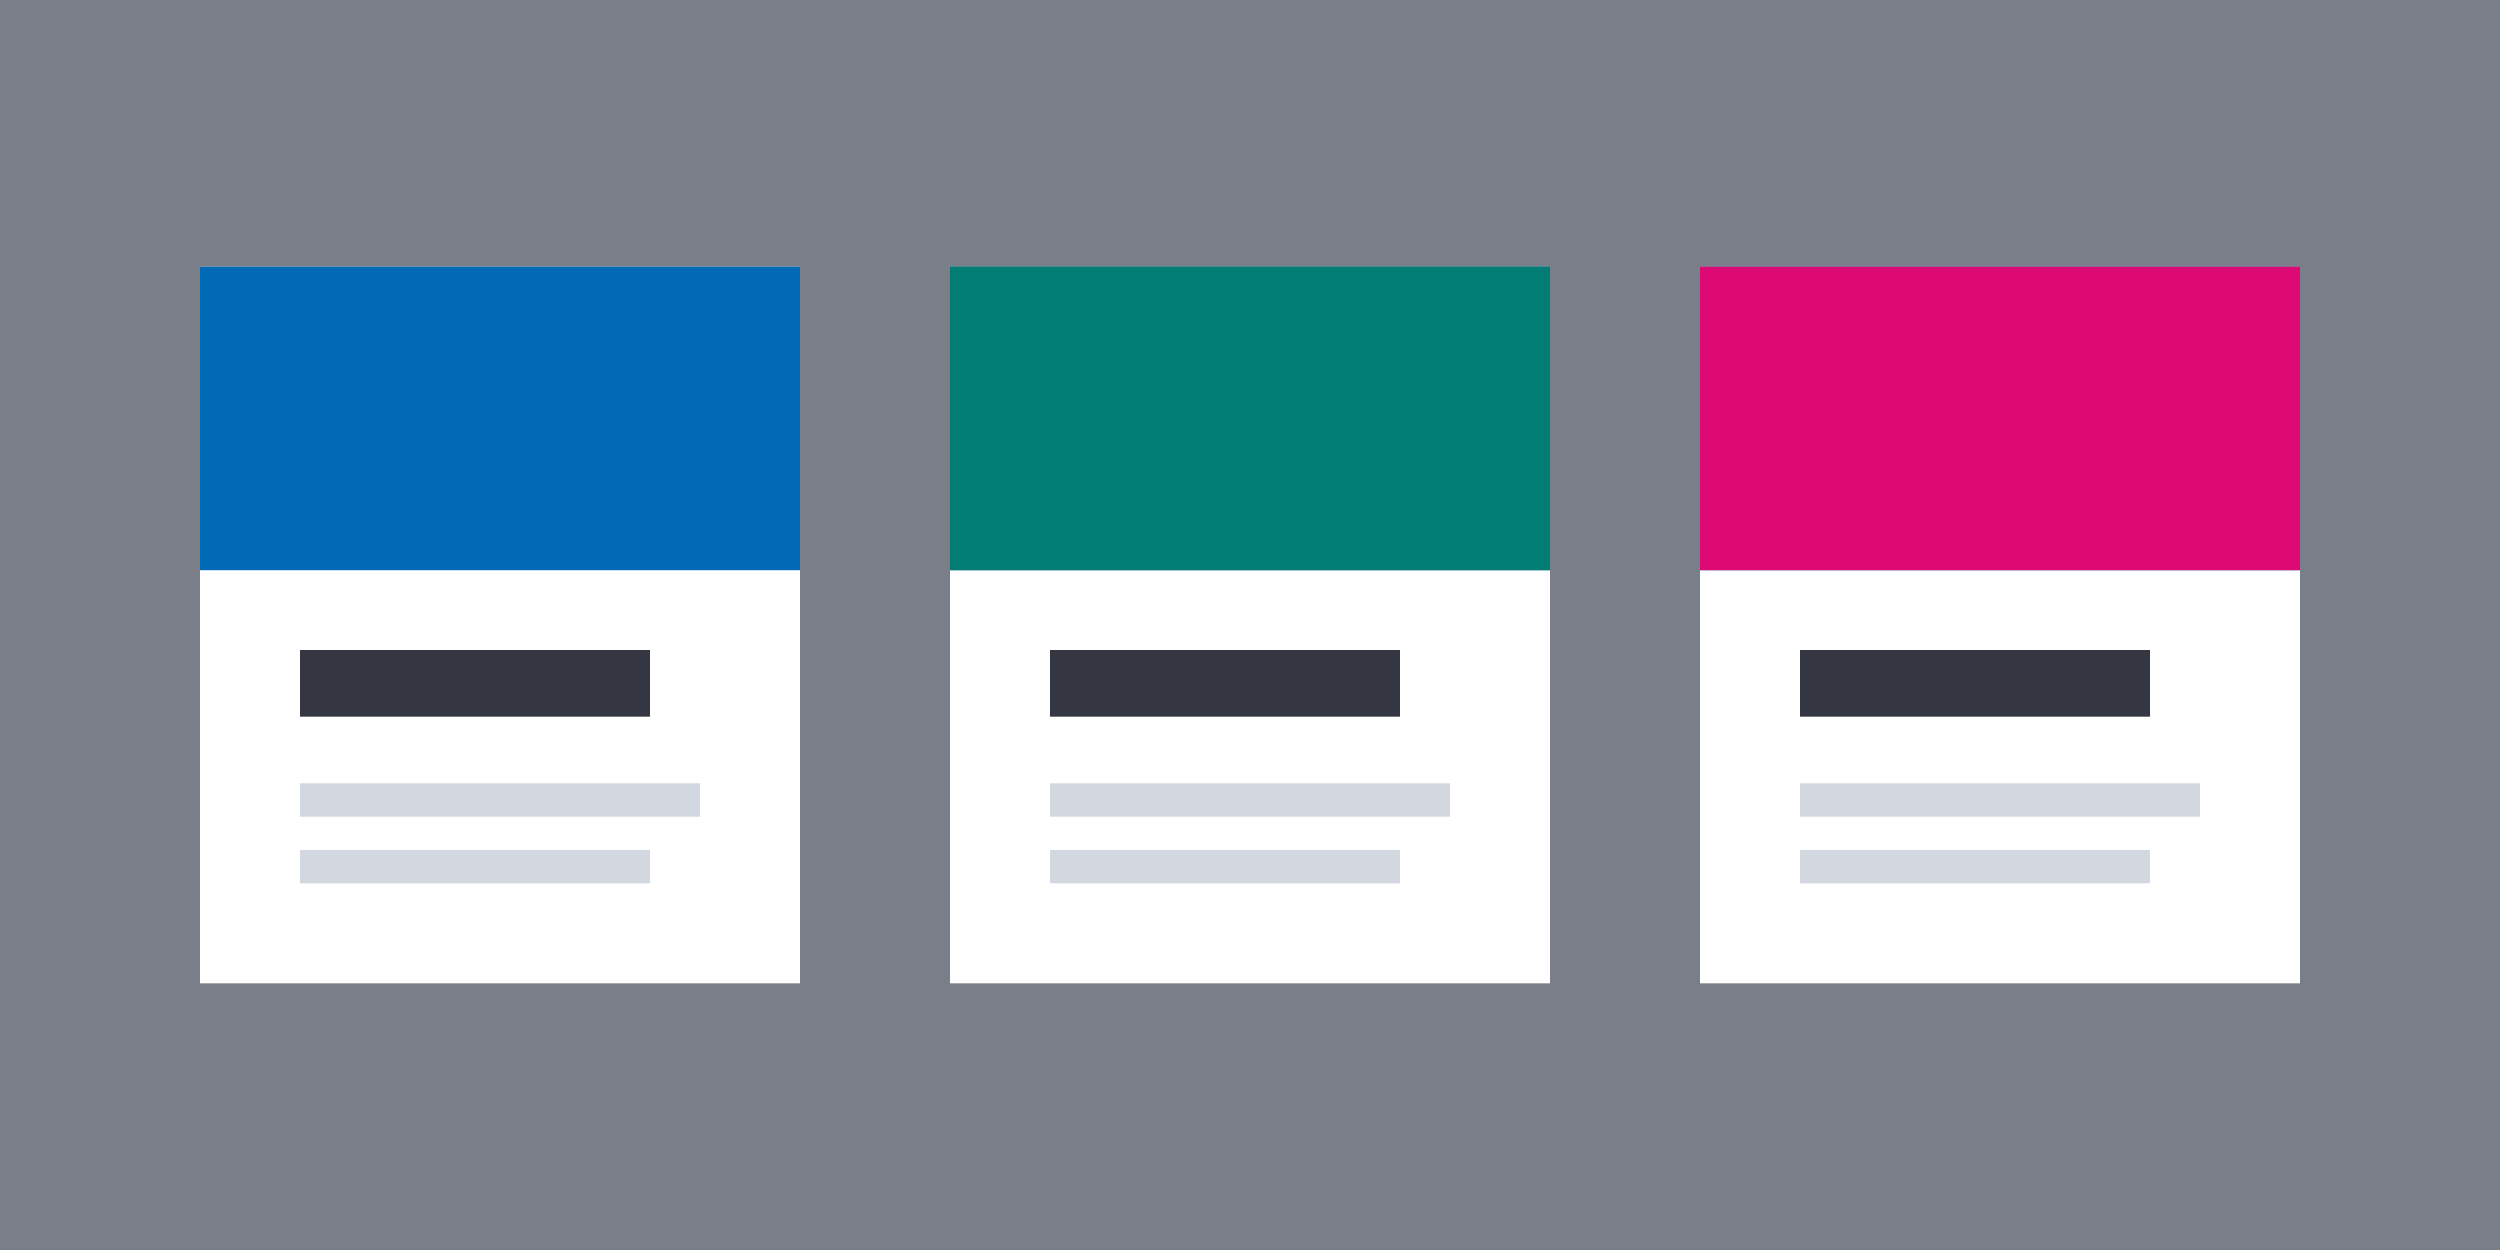 <svg xmlns="http://www.w3.org/2000/svg" width="300" height="150" viewBox="0 0 300 150">
  <rect x="0" y="0" width="300" height="150" fill="#808080" stroke="none"/>
  <g fill="none" fill-rule="evenodd">
    <rect width="300" height="150" fill="#5A77AD" opacity=".18"/>
    <g transform="translate(24 32)">
      <path fill="#FFF" d="M0,0 L72,0 L72,86 L0,86 L0,0 Z"/>
      <polygon fill="#98A2B3" points="12 62 60 62 60 66 12 66" opacity=".418"/>
      <polygon fill="#98A2B3" points="12 70 54 70 54 74 12 74" opacity=".418"/>
      <rect width="42" height="8" x="12" y="46" fill="#343741"/>
      <rect width="72" height="36.424" fill="#006BB4"/>
    </g>
    <g transform="translate(114 32)">
      <path fill="#FFF" d="M0,0 L72,0 L72,86 L0,86 L0,0 Z"/>
      <polygon fill="#98A2B3" points="12 62 60 62 60 66 12 66" opacity=".418"/>
      <polygon fill="#98A2B3" points="12 70 54 70 54 74 12 74" opacity=".418"/>
      <rect width="42" height="8" x="12" y="46" fill="#343741"/>
      <rect width="72" height="36.424" fill="#006BB4"/>
      <rect width="72" height="36.424" fill="#017D73"/>
    </g>
    <g transform="translate(204 32)">
      <path fill="#FFF" d="M0,0 L72,0 L72,86 L0,86 L0,0 Z"/>
      <polygon fill="#98A2B3" points="12 62 60 62 60 66 12 66" opacity=".418"/>
      <polygon fill="#98A2B3" points="12 70 54 70 54 74 12 74" opacity=".418"/>
      <rect width="42" height="8" x="12" y="46" fill="#343741"/>
      <rect width="72" height="36.424" fill="#006BB4"/>
      <rect width="72" height="36.424" fill="#DD0A73"/>
    </g>
  </g>
</svg>
